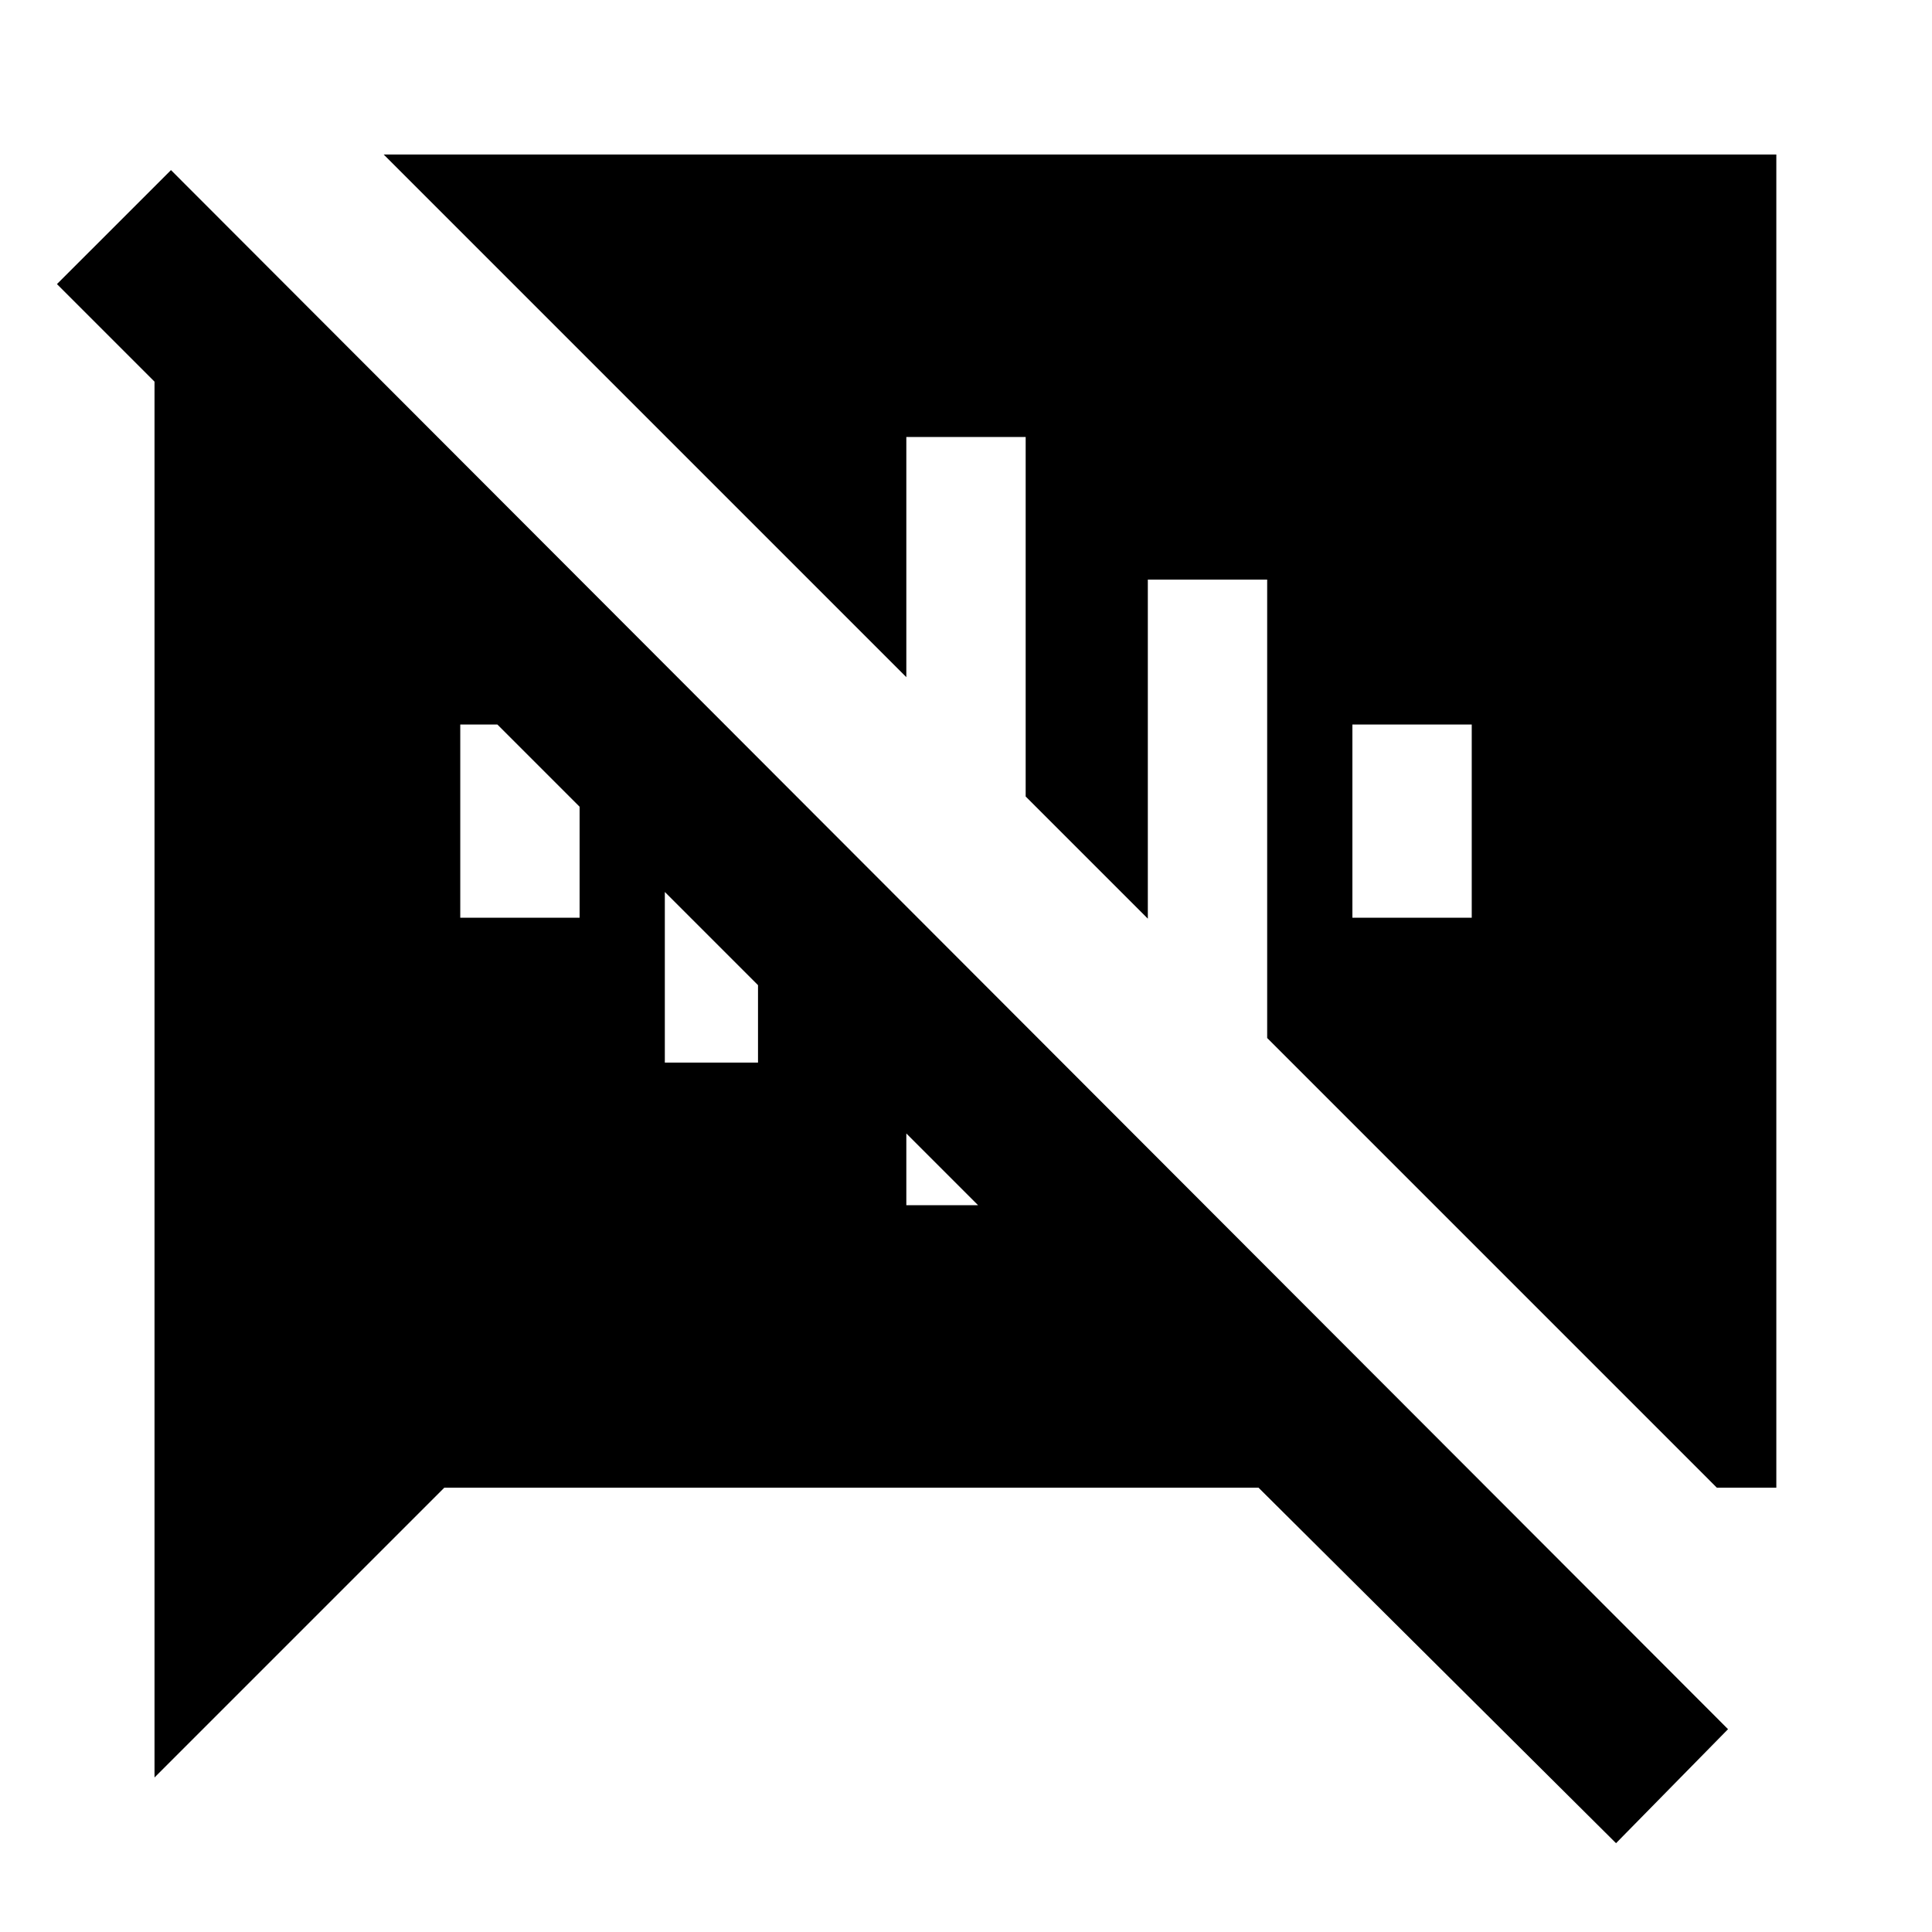 <svg xmlns="http://www.w3.org/2000/svg" height="20" viewBox="0 -960 960 960" width="20"><path d="M672-504h59.3v-96H672v96ZM570.35-672v168.48l-60.7-60.7v-178.65h-59.3v119.35l-259.7-259.7h692v662.44h-29.56L629.65-444.22V-672h-59.3ZM803-44.13 625.35-220.78H220.78l-144 144v-693.57L28.3-818.83l56.66-56.65 773.69 774.7L803-44.13Zm-317-317-35.65-35.65v35.65H486ZM330.35-432h46.3v-38.48l-46.3-46.3V-432ZM228.7-504H288v-55.13L247.13-600H228.7v96Z"/></svg>